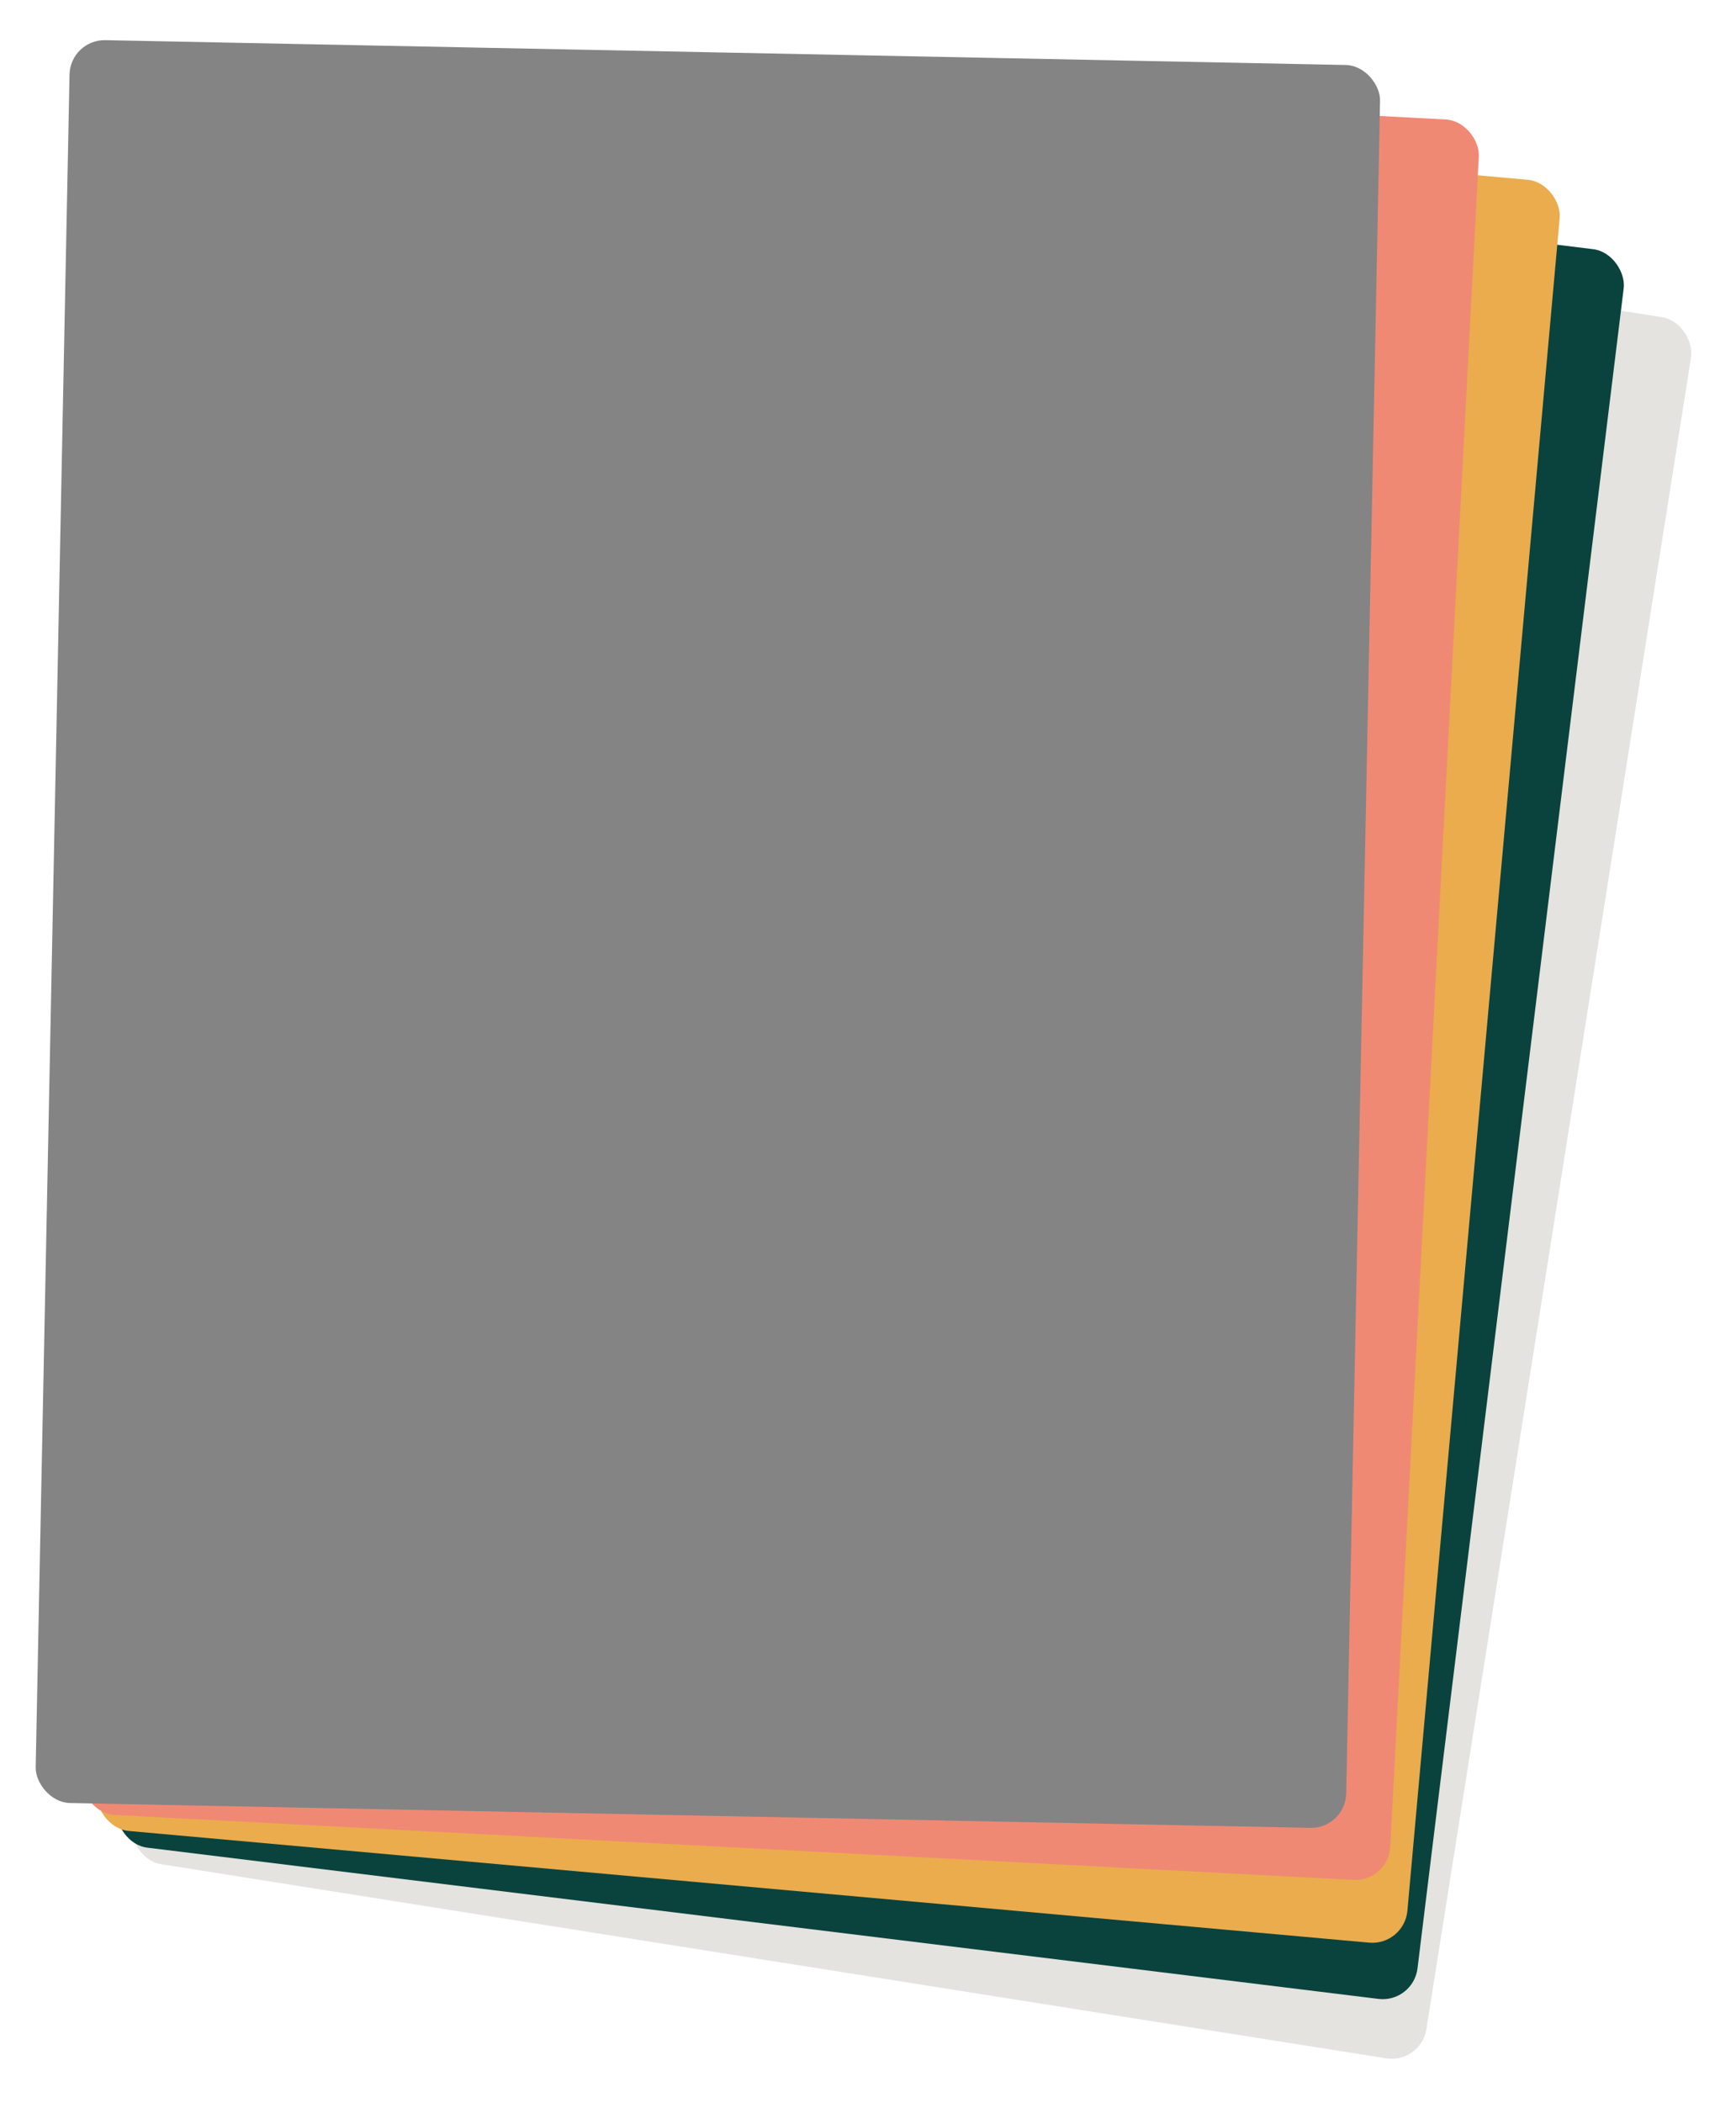 <svg xmlns="http://www.w3.org/2000/svg" xmlns:xlink="http://www.w3.org/1999/xlink" width="396.072" height="479.638" viewBox="0 0 396.072 479.638"><defs><filter id="a" x="19.867" y="17.813" width="376.205" height="461.825" filterUnits="userSpaceOnUse"><feOffset input="SourceAlpha"/><feGaussianBlur stdDeviation="3" result="b"/><feFlood flood-opacity="0.161"/><feComposite operator="in" in2="b"/><feComposite in="SourceGraphic"/></filter><filter id="c" x="16.656" y="12.356" width="363.763" height="453.442" filterUnits="userSpaceOnUse"><feOffset input="SourceAlpha"/><feGaussianBlur stdDeviation="3" result="d"/><feFlood flood-opacity="0.161"/><feComposite operator="in" in2="d"/><feComposite in="SourceGraphic"/></filter><filter id="e" x="13.521" y="5.813" width="350.898" height="444.53" filterUnits="userSpaceOnUse"><feOffset input="SourceAlpha"/><feGaussianBlur stdDeviation="3" result="f"/><feFlood flood-opacity="0.161"/><feComposite operator="in" in2="f"/><feComposite in="SourceGraphic"/></filter><filter id="g" x="9.178" y="3.012" width="337.629" height="435.098" filterUnits="userSpaceOnUse"><feOffset input="SourceAlpha"/><feGaussianBlur stdDeviation="3" result="h"/><feFlood flood-opacity="0.161"/><feComposite operator="in" in2="h"/><feComposite in="SourceGraphic"/></filter><filter id="i" x="0" y="0" width="323.97" height="425.157" filterUnits="userSpaceOnUse"><feOffset input="SourceAlpha"/><feGaussianBlur stdDeviation="3" result="j"/><feFlood flood-opacity="0.161"/><feComposite operator="in" in2="j"/><feComposite in="SourceGraphic"/></filter></defs><g transform="translate(14194.843 3078.229)"><g transform="matrix(1, 0, 0, 1, -14194.84, -3078.23)" filter="url(#a)"><rect width="299" height="402" rx="8" transform="translate(91.75 26.81) rotate(9)" fill="#e4e3df"/></g><g transform="matrix(1, 0, 0, 1, -14194.84, -3078.23)" filter="url(#c)"><rect width="299" height="402" rx="8" transform="translate(74.65 21.36) rotate(7)" fill="#0a433d"/></g><g transform="matrix(1, 0, 0, 1, -14194.84, -3078.23)" filter="url(#e)"><rect width="299" height="402" rx="8" transform="matrix(1, 0.09, -0.09, 1, 57.56, 14.81)" fill="#eaac4d"/></g><g transform="matrix(1, 0, 0, 1, -14194.84, -3078.23)" filter="url(#g)"><rect width="299" height="402" rx="8" transform="translate(39.22 12.01) rotate(3)" fill="#f08974"/></g><g transform="matrix(1, 0, 0, 1, -14194.84, -3078.23)" filter="url(#i)"><rect width="299" height="402" rx="8" transform="matrix(1, 0.02, -0.02, 1, 16.02, 9)" fill="#848484"/></g></g></svg>